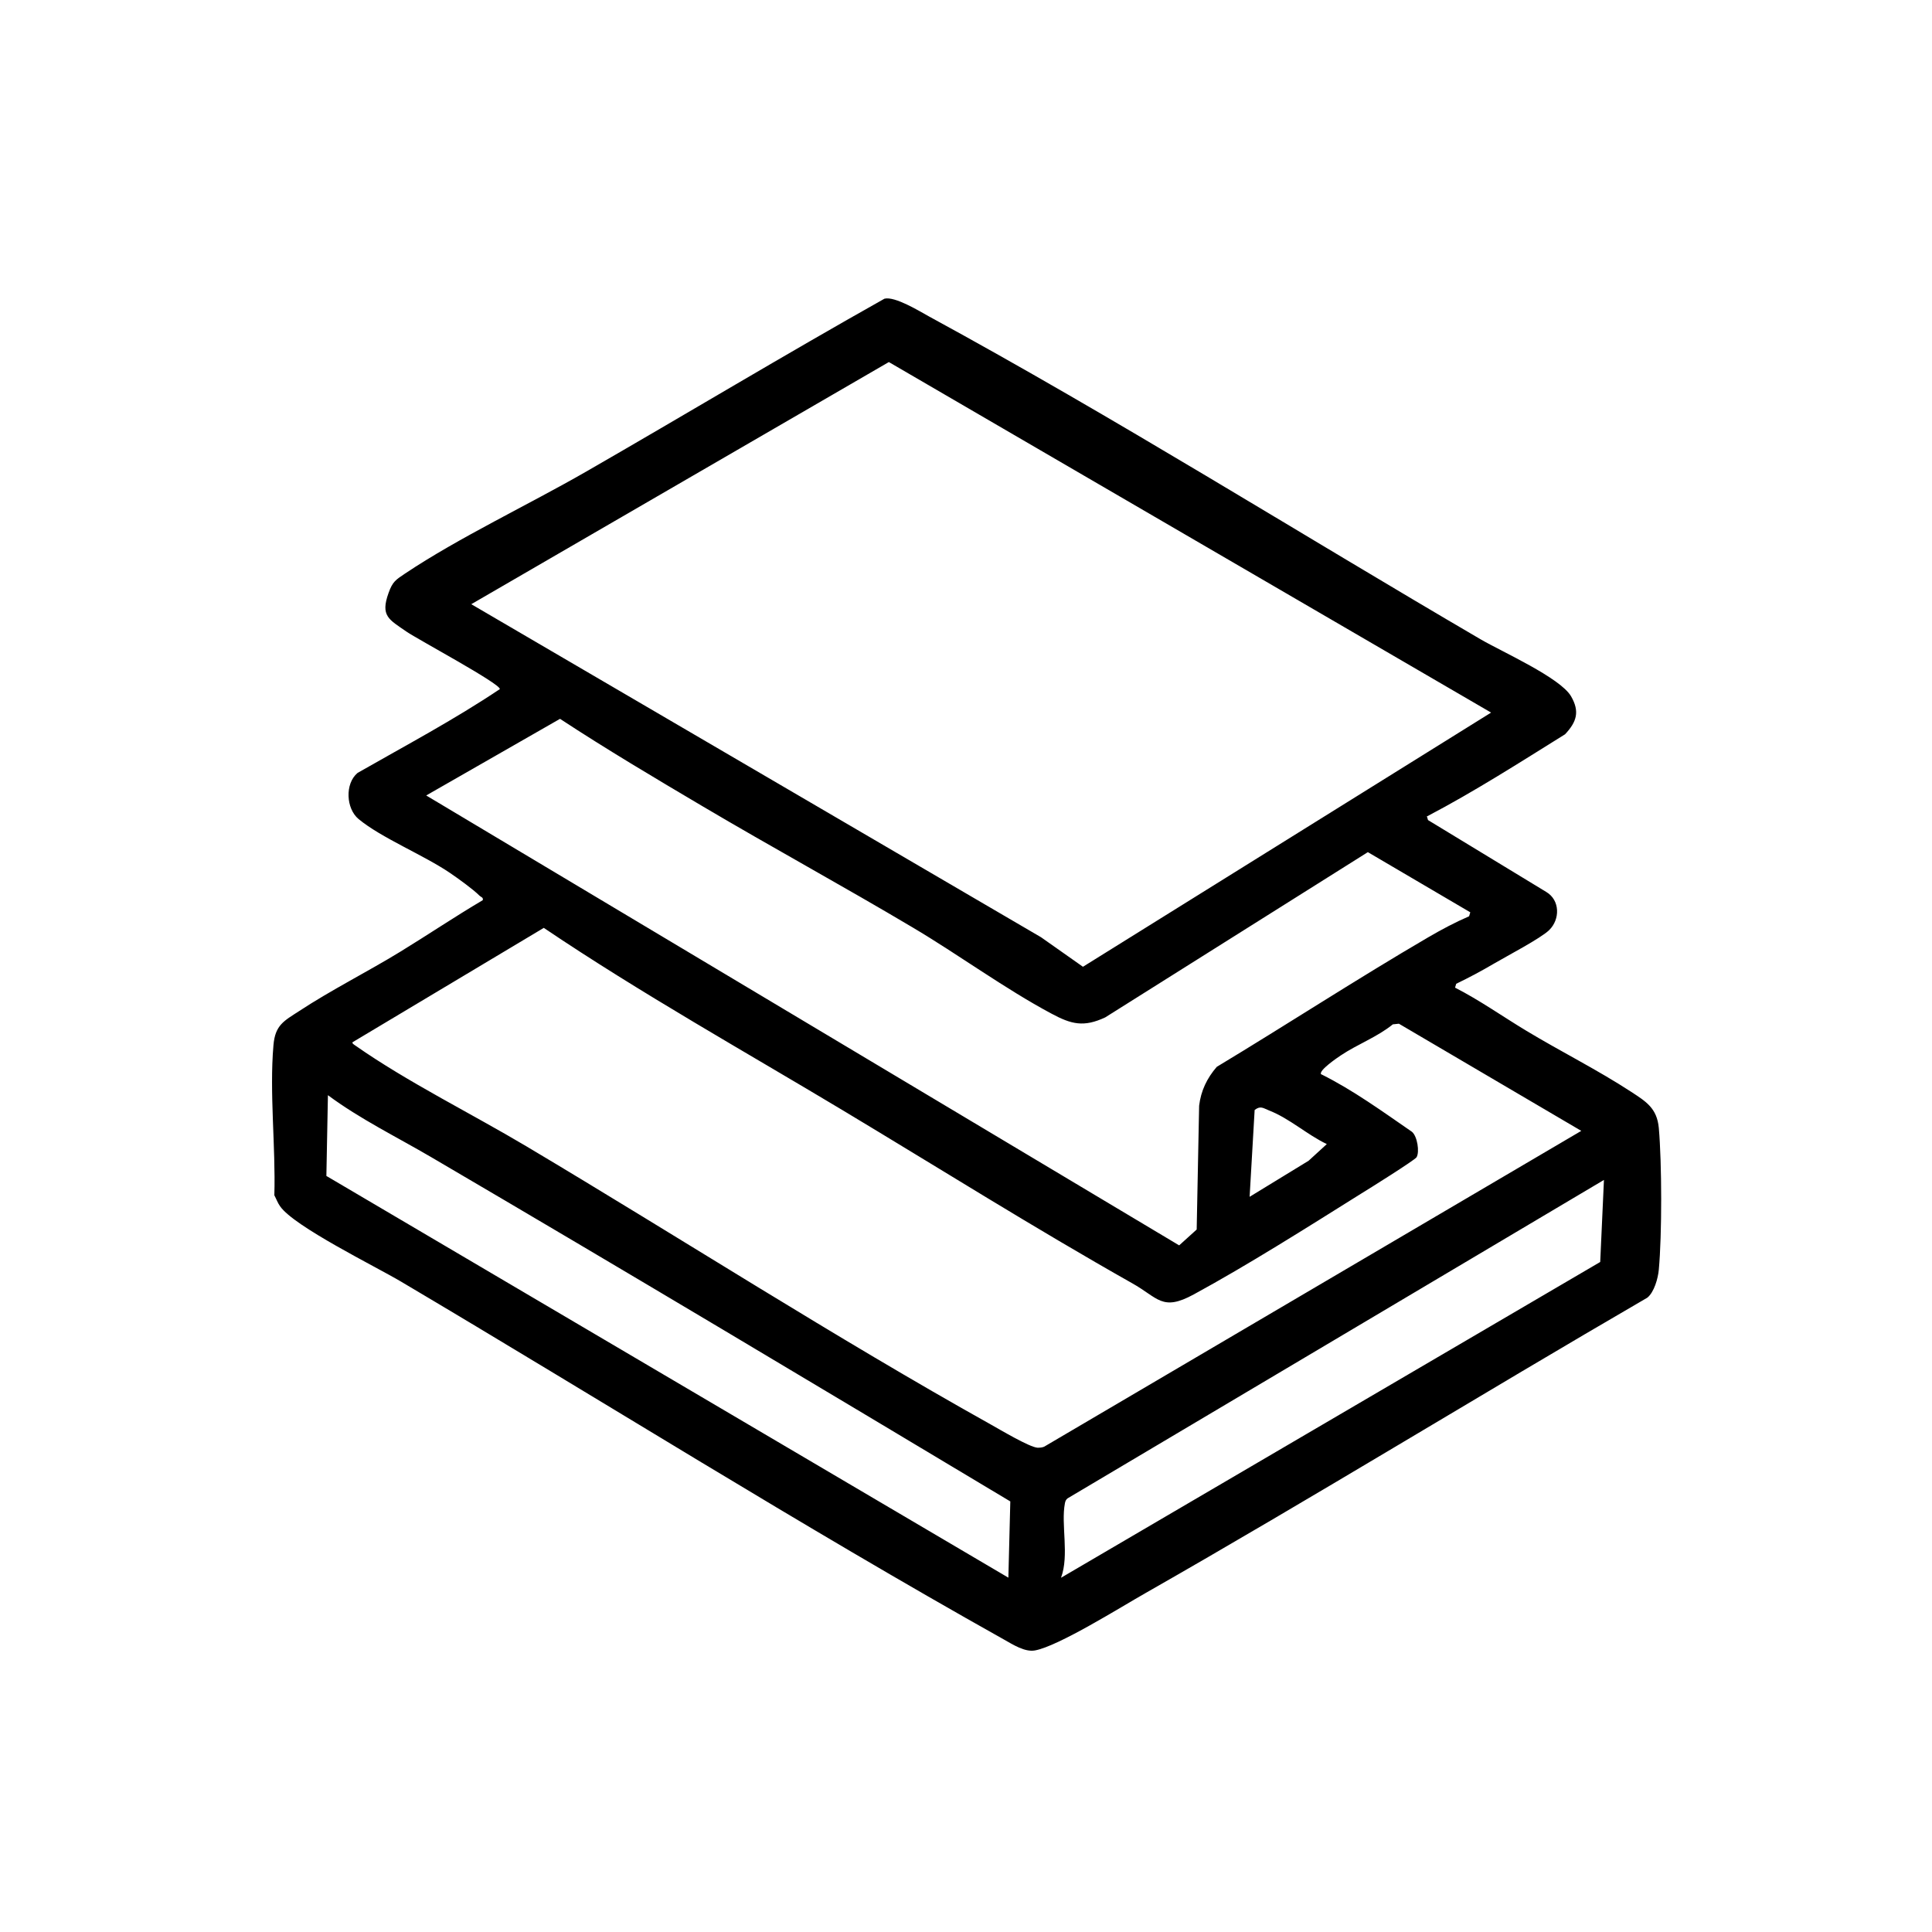 <?xml version="1.0" encoding="UTF-8"?>
<svg id="_Слой_1" data-name="Слой 1" xmlns="http://www.w3.org/2000/svg" viewBox="0 0 150 150">
  <path d="M110.78,63.37l.09.3,9.18,5.58c1.08.64,1.08,2.13.23,2.96-.65.64-3.31,2.03-4.28,2.6s-1.94,1.09-2.94,1.57l-.09.3c1.9.97,3.68,2.23,5.52,3.34,2.65,1.6,5.57,3.06,8.14,4.74,1.16.76,2.02,1.27,2.16,2.82.24,2.73.25,8.27,0,10.99-.06.68-.36,1.75-.89,2.18-13.03,7.57-25.88,15.48-38.97,22.94-1.89,1.07-6.75,4.12-8.58,4.45-.78.14-1.7-.45-2.39-.84-15.8-8.85-31.24-18.57-46.83-27.8-1.99-1.18-8.29-4.27-9.38-5.84-.19-.26-.3-.58-.45-.86.11-3.74-.39-7.95-.07-11.64.13-1.58.81-1.89,2.01-2.67,2.48-1.63,5.29-3.04,7.84-4.6,2.14-1.31,4.23-2.72,6.4-4,.06-.22-.14-.24-.24-.34-.52-.52-1.68-1.35-2.31-1.78-2.05-1.39-5.33-2.72-7.09-4.18-.97-.8-1.08-2.74-.08-3.58,3.71-2.12,7.5-4.13,11.05-6.51,0-.44-6.38-3.86-7.25-4.46-1.37-.95-2.04-1.21-1.39-3.01.31-.87.55-1.01,1.28-1.5,4.17-2.79,9.6-5.35,14.05-7.91,7.74-4.45,15.39-9.06,23.17-13.43.81-.2,2.7.96,3.46,1.38,14.41,7.84,28.64,16.78,42.83,25.07,1.65.96,6.16,2.97,7.01,4.41.7,1.2.44,2-.46,2.96-3.52,2.19-7.01,4.43-10.69,6.36ZM115.76,55.32l-46.75-27.21-32.42,18.8,44.24,25.86,3.25,2.29,31.68-19.73ZM114.15,70.83l-7.95-4.67-20.39,12.83c-1.67.78-2.63.54-4.19-.3-3.61-1.93-7.2-4.57-10.74-6.67-5.4-3.21-10.92-6.22-16.33-9.42-3.72-2.2-7.46-4.42-11.07-6.79l-10.39,5.95,58.46,34.93,1.36-1.23.19-9.61c.14-1.17.61-2.14,1.37-3.02,5.49-3.31,10.89-6.83,16.42-10.06,1.03-.6,2.08-1.16,3.17-1.63l.09-.3ZM102.59,83.41c2.47,1.23,4.75,2.89,7.03,4.46.42.34.61,1.57.36,1.98-.13.22-3.77,2.5-4.33,2.84-4.07,2.55-8.79,5.54-12.97,7.81-2.46,1.34-2.76.26-4.78-.87-7.58-4.28-14.98-8.93-22.44-13.41s-15.71-9.1-23.24-14.18l-14.85,8.88c-.06.09.17.22.24.27,4.01,2.81,9.01,5.28,13.26,7.81,11.96,7.12,23.94,14.83,36.06,21.6.7.39,3.01,1.77,3.63,1.8.18,0,.35-.01.51-.08l41.7-24.52-14.16-8.32-.47.05c-1.22.99-2.74,1.54-4.04,2.41-.24.16-1.75,1.18-1.53,1.47ZM78.29,122.49l.15-5.92c-14.96-8.96-29.93-17.92-44.98-26.74-2.68-1.57-5.51-2.95-8-4.8l-.12,6.27,52.95,31.19ZM103.02,88.83c-1.55-.74-2.88-1.98-4.48-2.61-.46-.18-.67-.4-1.13-.04l-.39,6.74,4.58-2.8,1.41-1.29ZM82.39,122.49l41.85-24.51.29-6.37-41.64,24.72c-.13.1-.18.22-.21.38-.32,1.66.35,4.02-.3,5.78Z"/>
</svg>